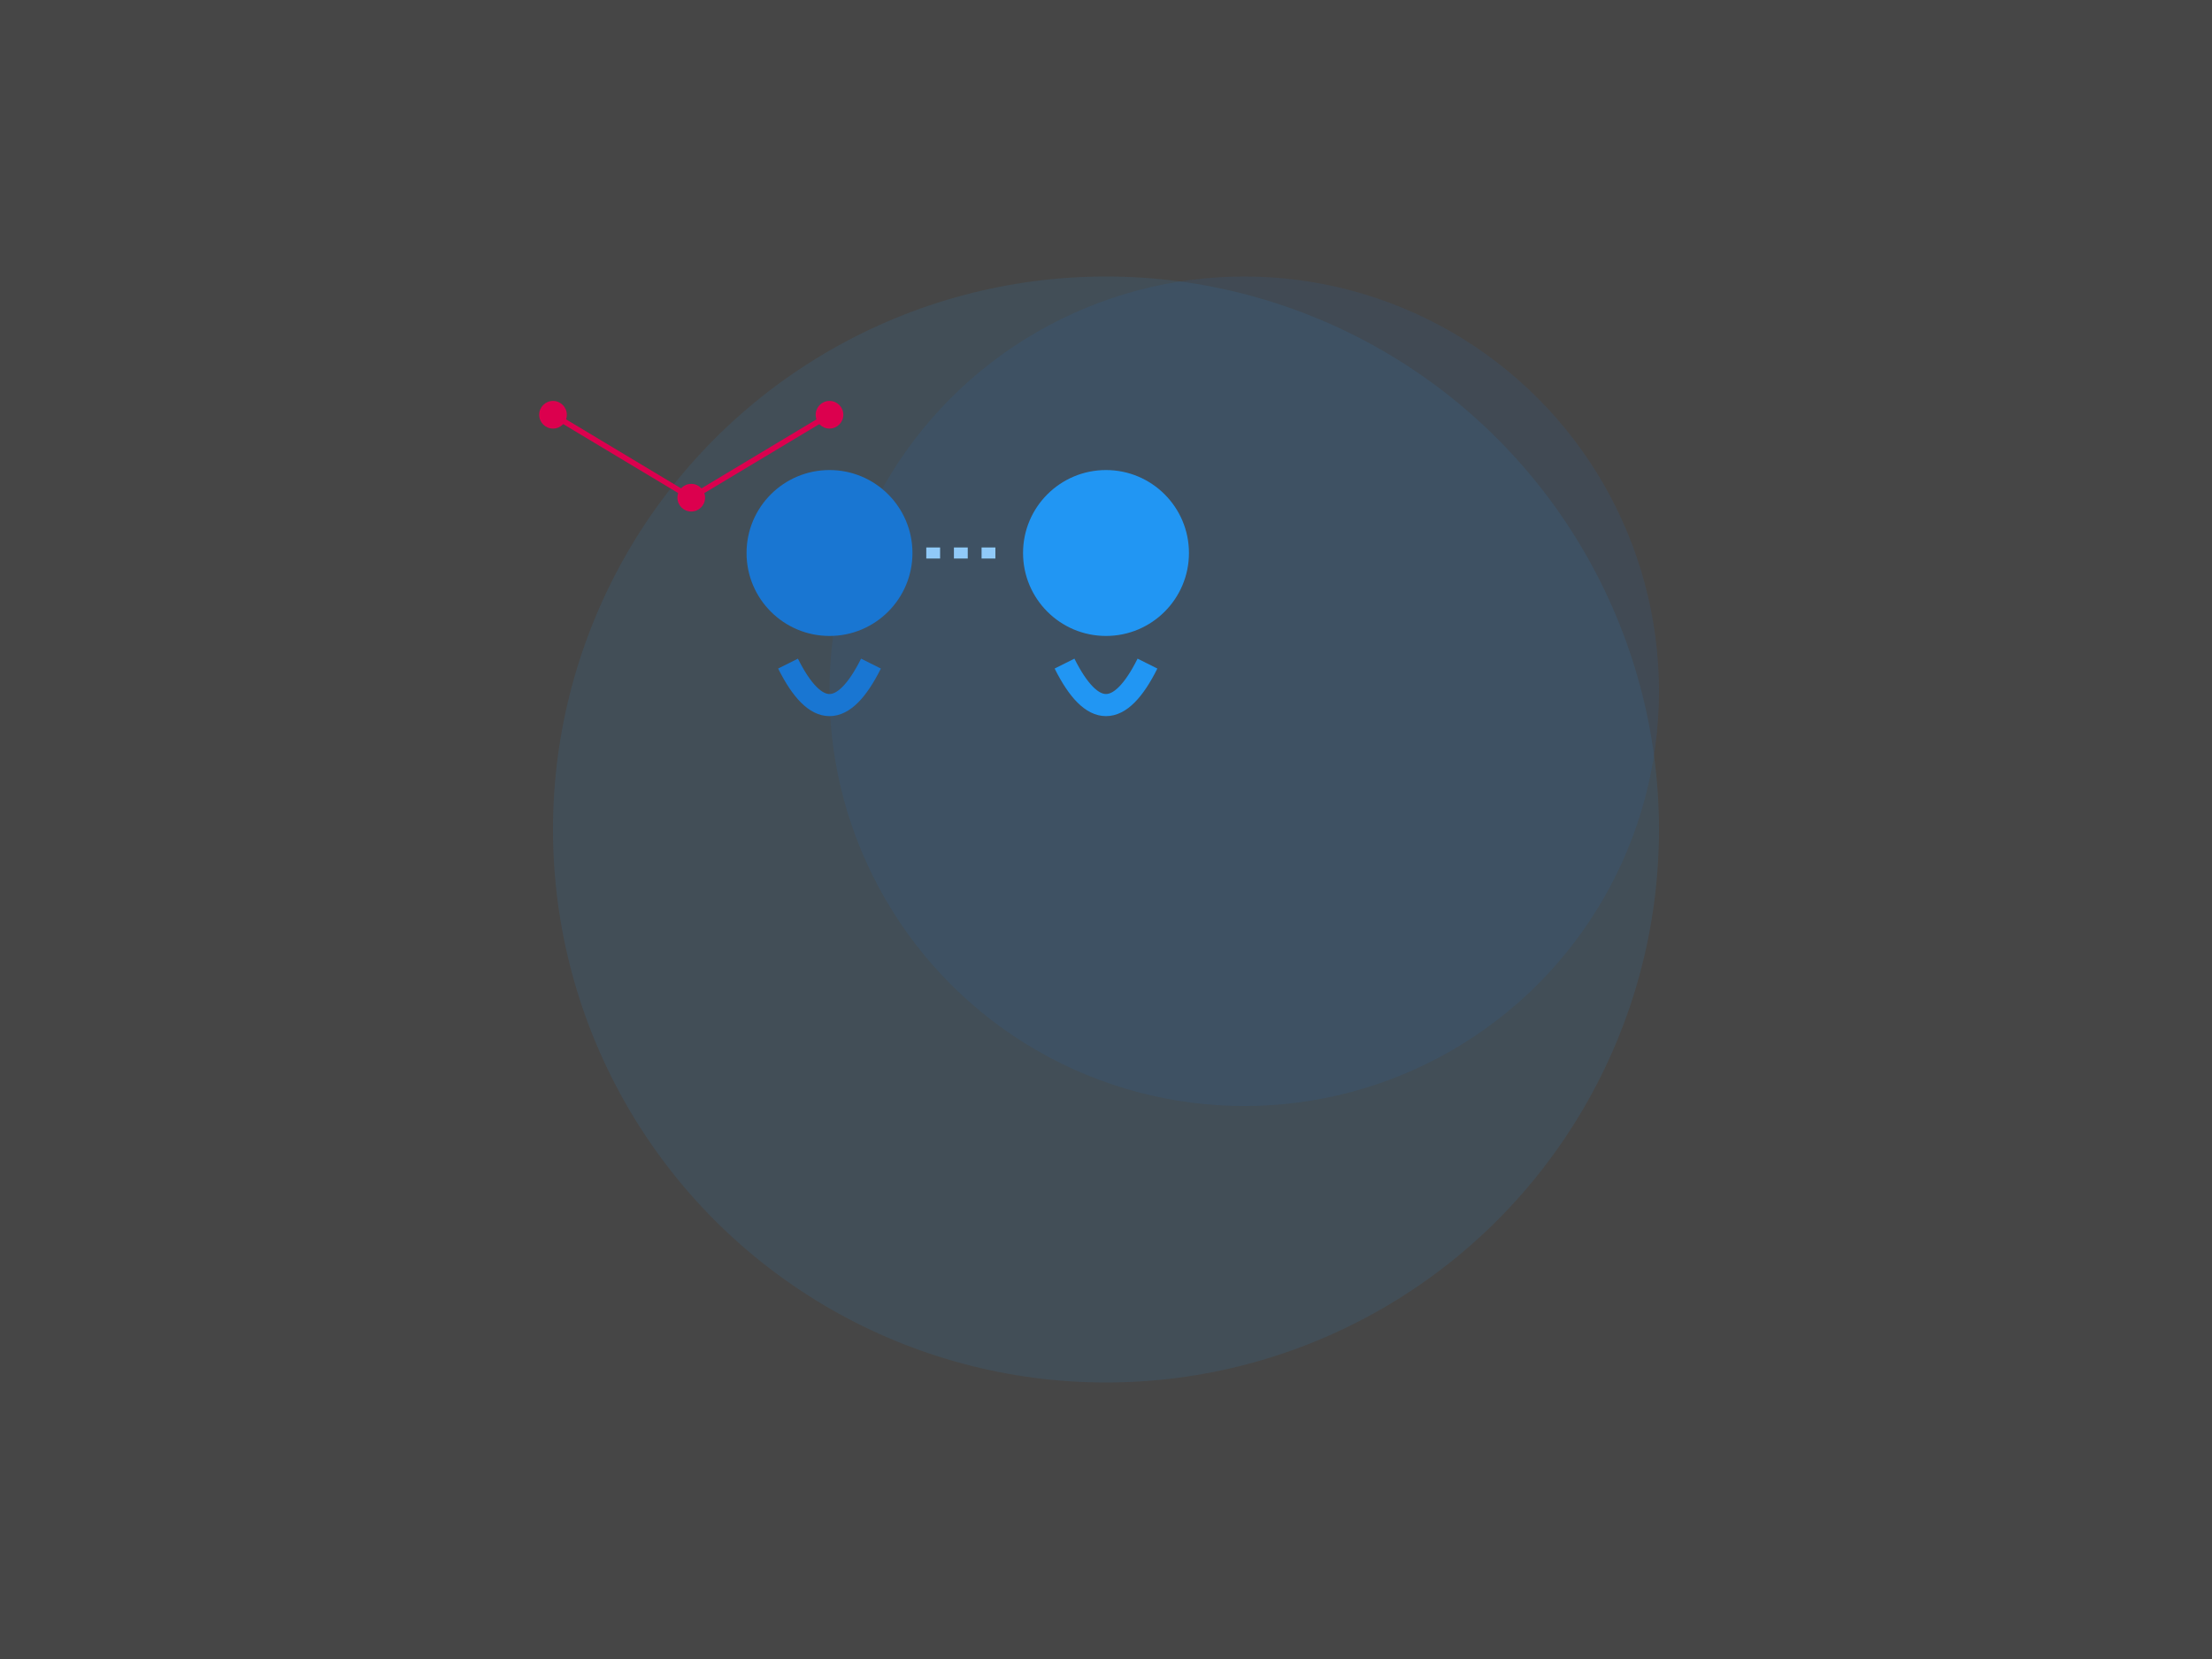 <?xml version="1.0" encoding="UTF-8"?>
<svg width="800" height="600" viewBox="0 0 800 600" xmlns="http://www.w3.org/2000/svg">
  <rect x="0" y="0" width="800" height="600" fill="#333333" stroke="none"/>
  <!-- Background -->
  <rect width="800" height="600" fill="#f5f5f5" opacity="0.1"/>
  
  <!-- Abstract shapes -->
  <circle cx="400" cy="300" r="200" fill="#2196f3" opacity="0.1"/>
  <circle cx="450" cy="250" r="150" fill="#1976d2" opacity="0.1"/>
  
  <!-- People silhouettes -->
  <g transform="translate(300,200)">
    <!-- Person 1 -->
    <circle cx="0" cy="0" r="30" fill="#1976d2"/>
    <path d="M-15,40 Q0,70 15,40" stroke="#1976d2" fill="none" stroke-width="8"/>
    
    <!-- Person 2 -->
    <circle cx="100" cy="0" r="30" fill="#2196f3"/>
    <path d="M85,40 Q100,70 115,40" stroke="#2196f3" fill="none" stroke-width="8"/>
    
    <!-- Connection line -->
    <path d="M35,0 L65,0" stroke="#90caf9" stroke-width="4" stroke-dasharray="5,5"/>
  </g>
  
  <!-- AI nodes -->
  <g transform="translate(200,150)">
    <circle cx="0" cy="0" r="5" fill="#dc004e"/>
    <circle cx="50" cy="30" r="5" fill="#dc004e"/>
    <circle cx="100" cy="0" r="5" fill="#dc004e"/>
    <line x1="0" y1="0" x2="50" y2="30" stroke="#dc004e" stroke-width="2"/>
    <line x1="50" y1="30" x2="100" y2="0" stroke="#dc004e" stroke-width="2"/>
  </g>
</svg> 